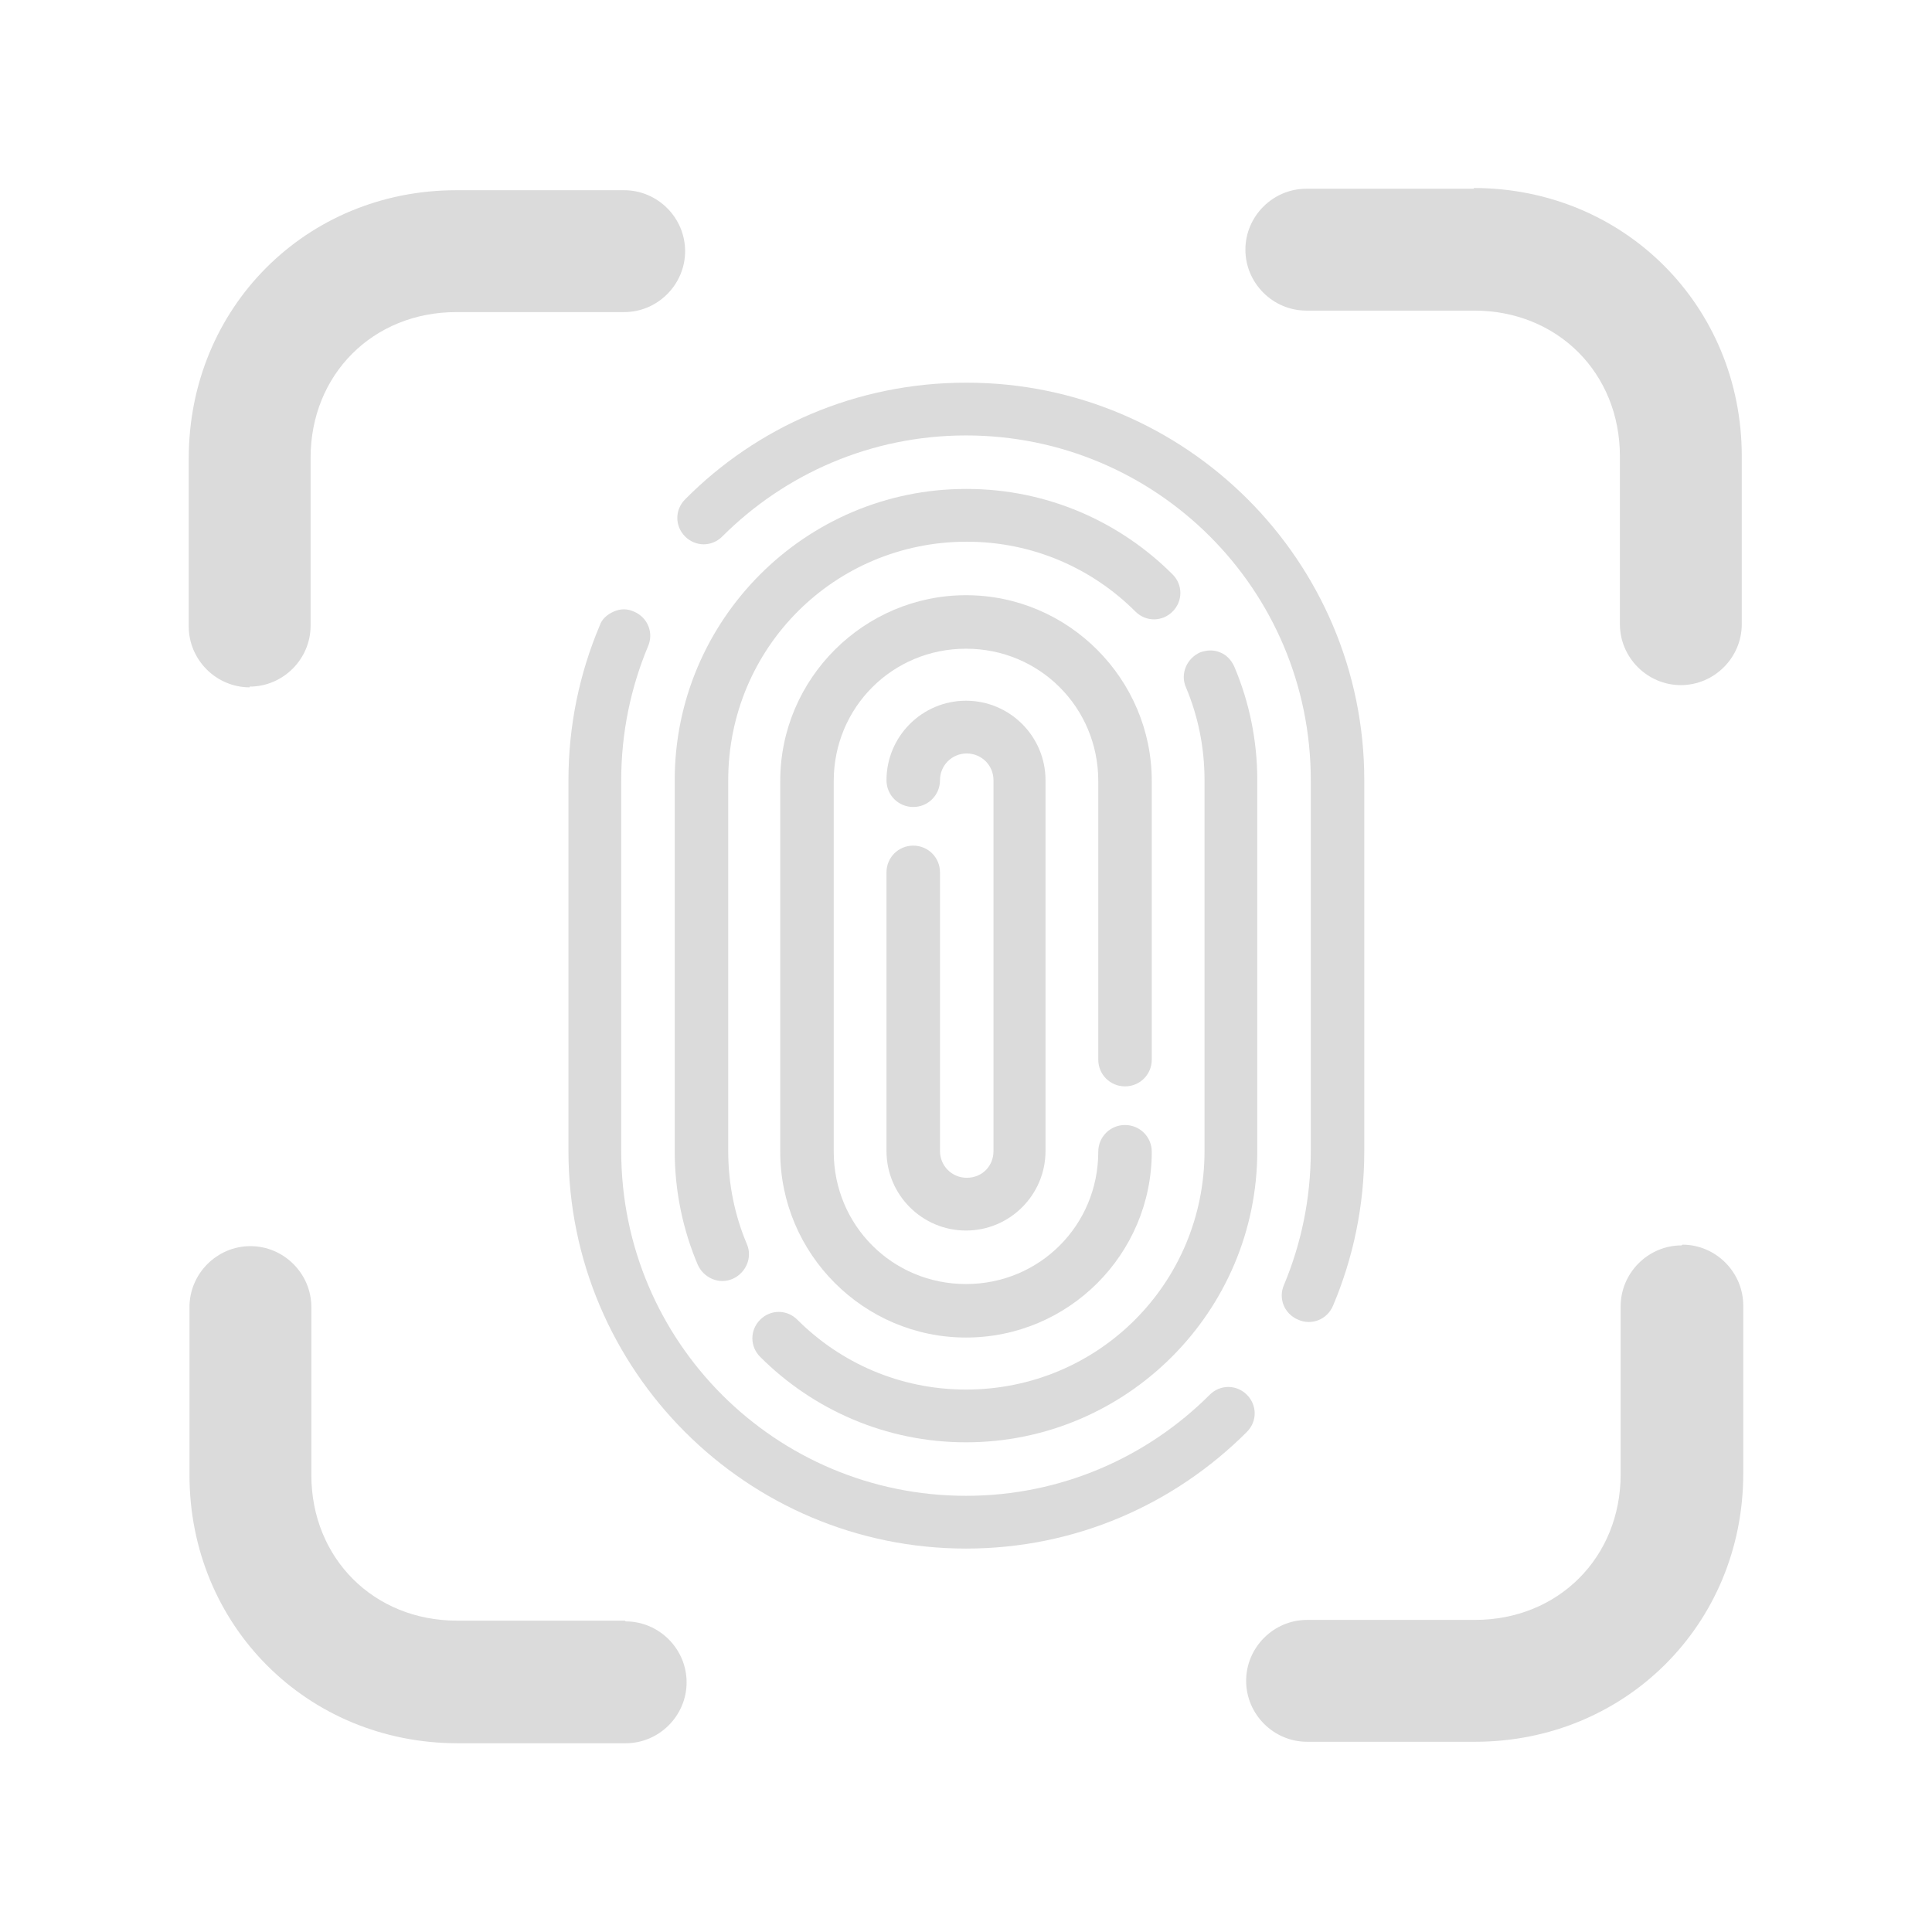 <svg width="26" height="26" viewBox="0 0 26 26" fill="none" xmlns="http://www.w3.org/2000/svg">
<path d="M8.26 8.23C8.17 8.27 8.1 8.33 8.07 8.42C7.8 9.06 7.65 9.76 7.65 10.5V15.49C7.65 18.44 10.05 20.84 13 20.84C14.48 20.84 15.81 20.24 16.78 19.27C16.92 19.13 16.92 18.91 16.78 18.77C16.64 18.63 16.42 18.63 16.28 18.77C15.44 19.61 14.28 20.13 13 20.13C10.44 20.13 8.36 18.06 8.36 15.49V10.5C8.36 9.86 8.49 9.25 8.72 8.7C8.8 8.52 8.72 8.31 8.53 8.23C8.44 8.19 8.35 8.19 8.26 8.23Z" fill="#DBDBDB"/>
<path d="M13 5.15C11.52 5.15 10.18 5.75 9.22 6.72C9.08 6.86 9.08 7.08 9.22 7.22C9.36 7.36 9.58 7.36 9.72 7.22C10.56 6.38 11.72 5.86 13 5.86C15.56 5.86 17.64 7.93 17.64 10.5V15.49C17.64 16.13 17.51 16.74 17.28 17.29C17.2 17.47 17.28 17.68 17.47 17.76C17.65 17.84 17.86 17.76 17.94 17.57C18.21 16.93 18.36 16.23 18.36 15.49V10.5C18.36 7.55 15.96 5.15 13.01 5.15H13Z" fill="#DBDBDB"/>
<path d="M16.42 8.78C16.33 8.74 16.23 8.75 16.15 8.78C15.97 8.86 15.88 9.07 15.96 9.25C16.12 9.63 16.21 10.05 16.21 10.5V15.49C16.21 17.27 14.78 18.7 13 18.7C12.11 18.7 11.31 18.34 10.73 17.76C10.59 17.62 10.37 17.62 10.23 17.76C10.09 17.9 10.09 18.12 10.23 18.26C10.94 18.97 11.92 19.41 13 19.41C15.16 19.41 16.92 17.65 16.92 15.49V10.5C16.92 9.96 16.81 9.44 16.61 8.97C16.57 8.88 16.5 8.81 16.42 8.78Z" fill="#DBDBDB"/>
<path d="M13 6.58C10.84 6.58 9.08 8.34 9.08 10.5V15.49C9.08 16.03 9.19 16.55 9.39 17.02C9.47 17.2 9.68 17.29 9.86 17.21C10.04 17.13 10.13 16.92 10.05 16.74C9.89 16.36 9.8 15.94 9.8 15.49V10.5C9.8 8.72 11.23 7.29 13.01 7.29C13.9 7.29 14.7 7.65 15.28 8.23C15.42 8.37 15.64 8.37 15.78 8.23C15.92 8.09 15.92 7.87 15.78 7.73C15.07 7.02 14.09 6.58 13.01 6.58H13Z" fill="#DBDBDB"/>
<path d="M13 8.01C11.63 8.01 10.5 9.13 10.5 10.51V15.5C10.5 16.87 11.62 18 13 18C14.38 18 15.5 16.88 15.5 15.5C15.5 15.3 15.34 15.14 15.14 15.14C14.94 15.14 14.78 15.3 14.78 15.5C14.78 16.49 13.99 17.28 13 17.28C12.01 17.28 11.22 16.49 11.22 15.5V10.51C11.22 9.52 12.01 8.73 13 8.73C13.99 8.73 14.78 9.52 14.78 10.51V14.26C14.78 14.46 14.94 14.62 15.14 14.62C15.34 14.62 15.5 14.46 15.5 14.26V10.51C15.5 9.14 14.38 8.01 13 8.01Z" fill="#DBDBDB"/>
<path d="M13 9.43C12.41 9.43 11.93 9.91 11.93 10.5C11.93 10.7 12.09 10.86 12.29 10.86C12.49 10.86 12.65 10.7 12.65 10.5C12.65 10.3 12.81 10.14 13.01 10.14C13.21 10.14 13.37 10.3 13.37 10.5V15.49C13.37 15.69 13.22 15.85 13.01 15.85C12.81 15.85 12.65 15.69 12.65 15.49V11.74C12.65 11.54 12.49 11.38 12.29 11.38C12.09 11.38 11.93 11.54 11.93 11.74V15.49C11.93 16.08 12.41 16.56 13 16.56C13.59 16.56 14.07 16.08 14.07 15.49V10.5C14.07 9.91 13.59 9.43 13 9.43Z" fill="#DBDBDB"/>
<path d="M3.36 9.24C3.81 9.24 4.18 8.87 4.18 8.42V6.16C4.18 5.04 5.02 4.2 6.14 4.2H8.4C8.85 4.2 9.22 3.83 9.22 3.38C9.22 2.93 8.85 2.56 8.4 2.56H6.14C4.12 2.56 2.54 4.14 2.54 6.17V8.43C2.54 8.88 2.91 9.25 3.36 9.25V9.24Z" fill="#DBDBDB"/>
<path d="M19.84 2.54H17.58C17.13 2.54 16.76 2.91 16.76 3.36C16.76 3.81 17.13 4.18 17.58 4.18H19.84C20.96 4.18 21.8 5.02 21.8 6.14V8.4C21.8 8.85 22.17 9.22 22.62 9.22C23.07 9.22 23.44 8.85 23.44 8.4V6.14C23.44 4.12 21.86 2.53 19.83 2.53L19.84 2.54Z" fill="#DBDBDB"/>
<path d="M8.41 21.81H6.15C5.03 21.81 4.19 20.97 4.19 19.85V17.59C4.19 17.14 3.82 16.77 3.37 16.77C2.92 16.77 2.55 17.14 2.55 17.59V19.85C2.55 21.87 4.13 23.46 6.16 23.46H8.42C8.87 23.46 9.24 23.09 9.24 22.64C9.24 22.19 8.87 21.82 8.42 21.82L8.41 21.81Z" fill="#DBDBDB"/>
<path d="M22.63 16.76C22.18 16.76 21.81 17.13 21.81 17.58V19.84C21.81 20.96 20.97 21.8 19.85 21.8H17.59C17.14 21.8 16.77 22.17 16.77 22.62C16.77 23.07 17.14 23.44 17.59 23.44H19.85C21.87 23.44 23.46 21.86 23.46 19.83V17.57C23.46 17.12 23.09 16.75 22.64 16.75L22.63 16.76Z" fill="#DBDBDB"/>
</svg>
